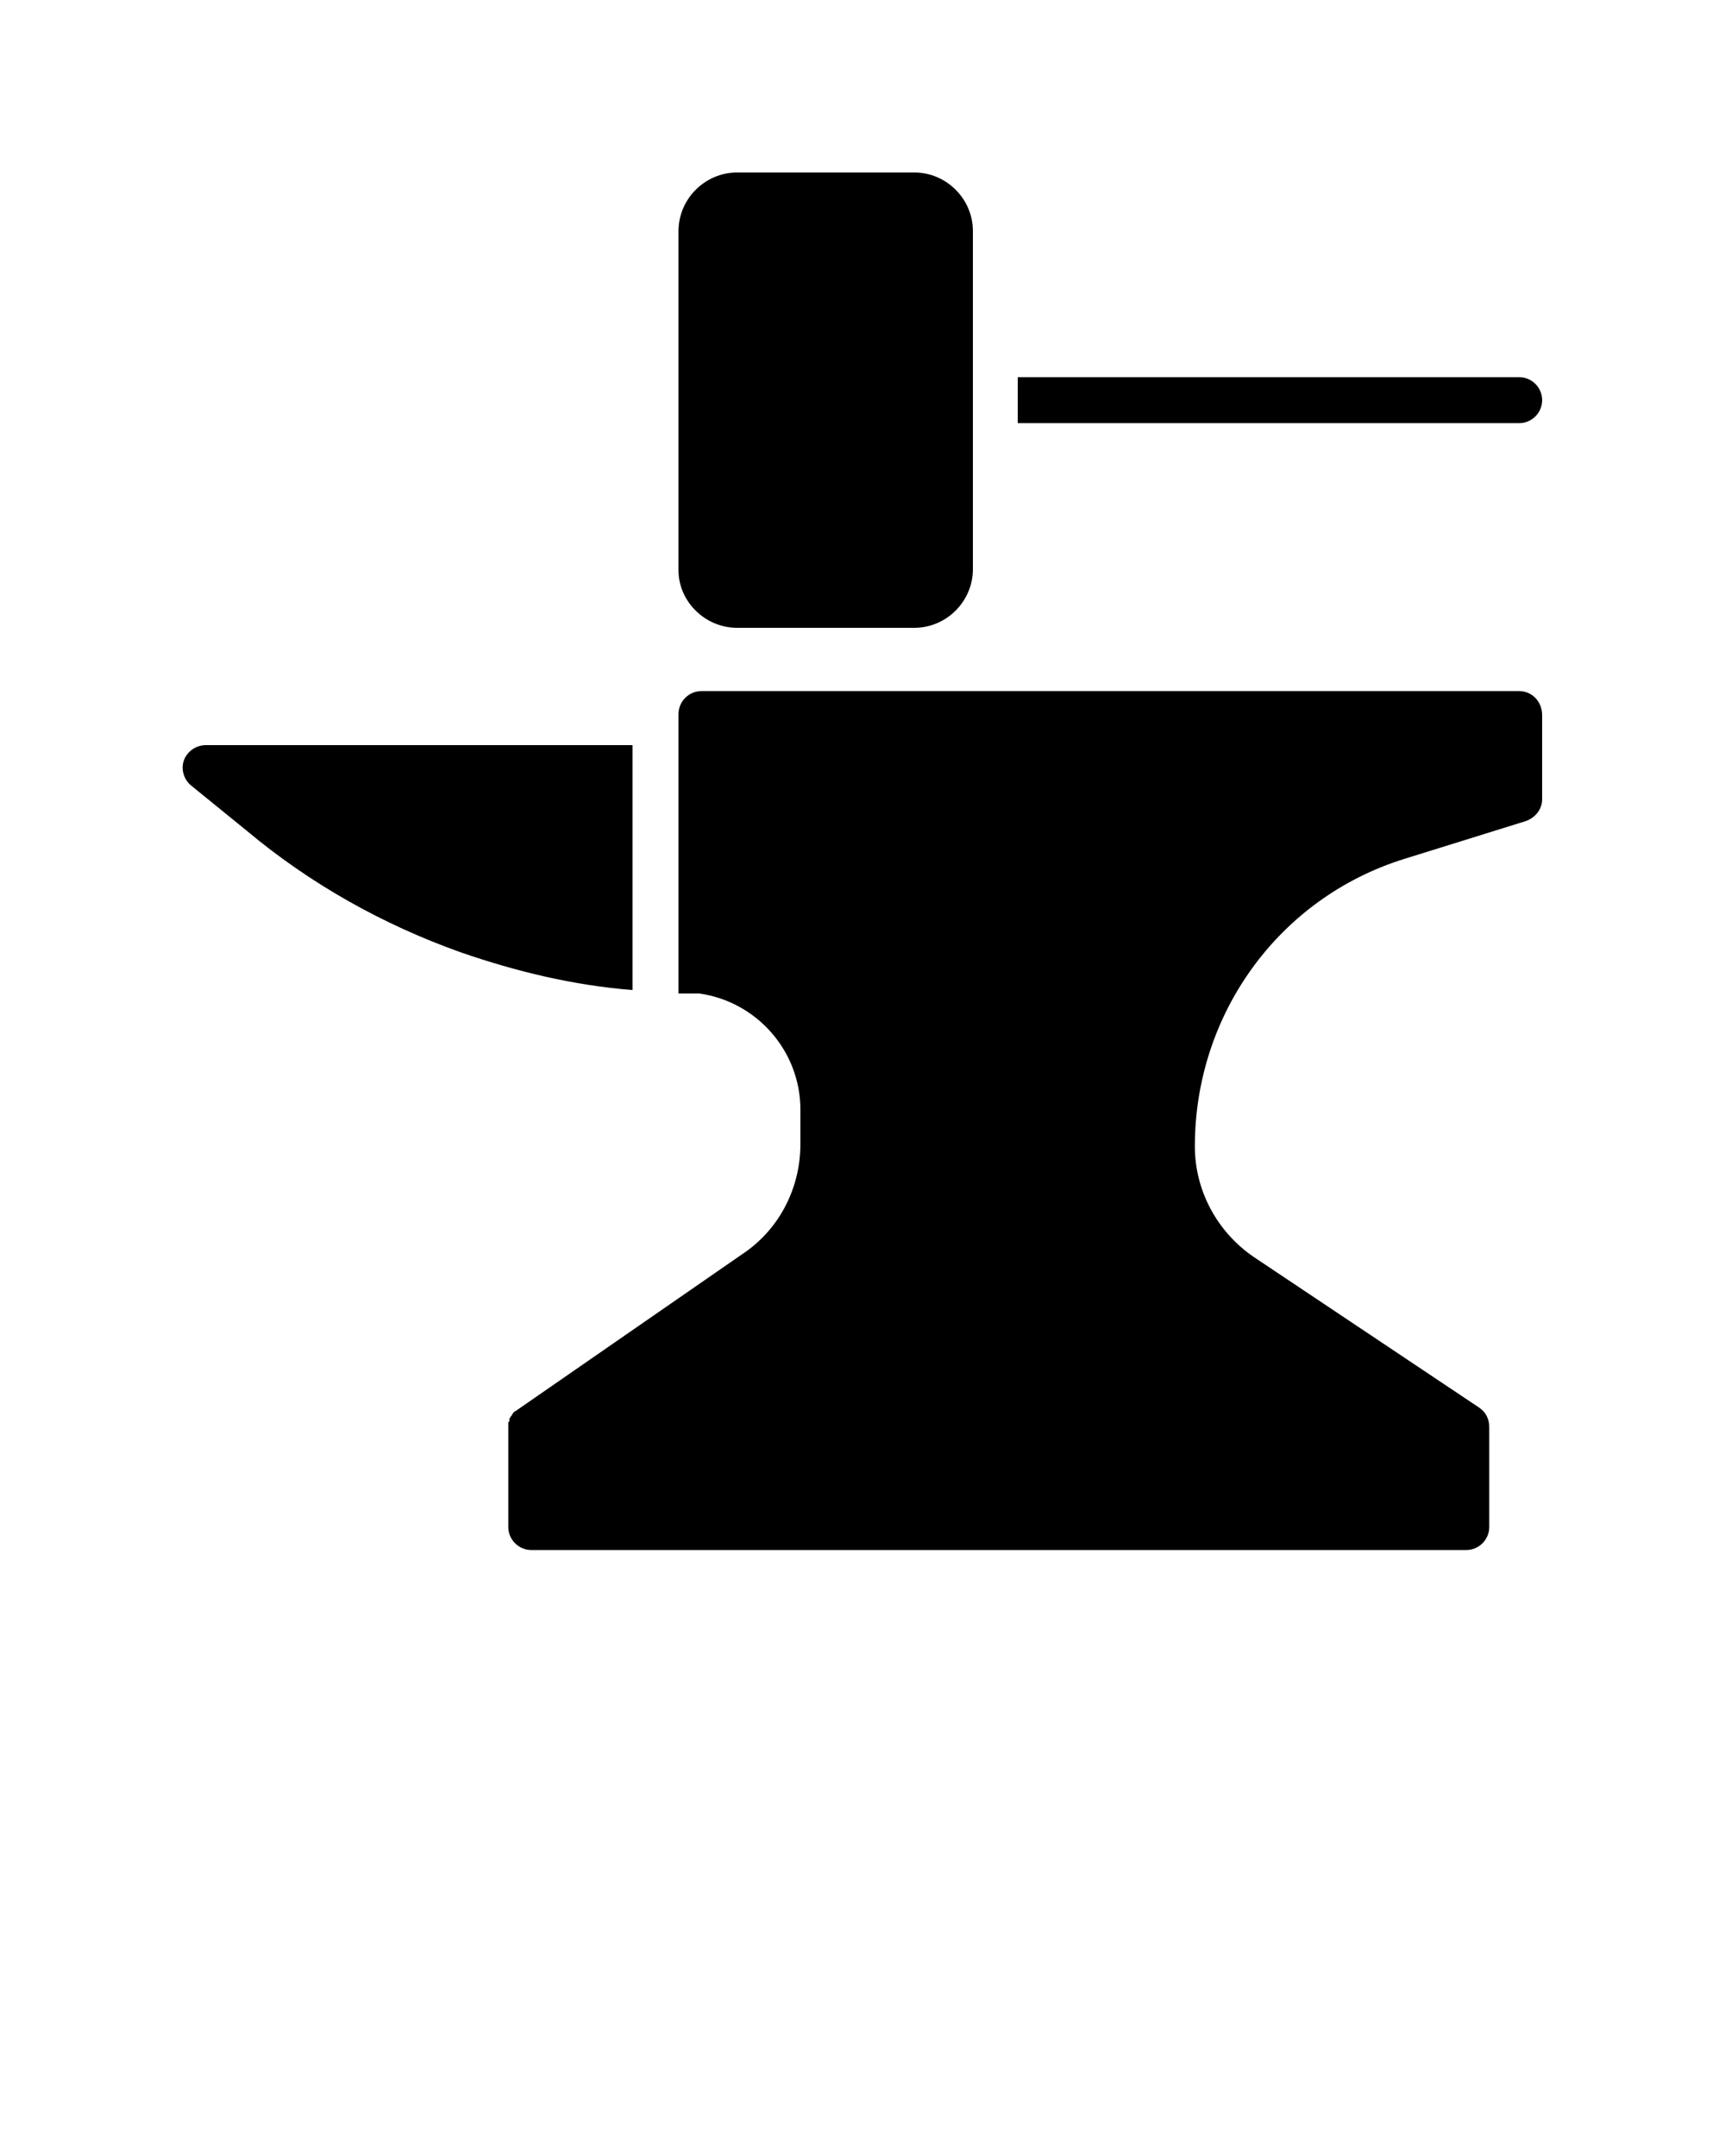 <svg xmlns="http://www.w3.org/2000/svg" xmlns:xlink="http://www.w3.org/1999/xlink" version="1.1" x="0px" y="0px" viewBox="0 0 150 187.5" style="enable-background:new 0 0 150 150;" xml:space="preserve"><g><path d="M55,64.8H17.9c-0.8,0-1.6,0.5-1.9,1.3c-0.3,0.8,0,1.7,0.6,2.2l4.8,3.9C27,76.9,33.3,80.4,40,82.8c4.9,1.7,9.9,2.9,15,3.3   V64.8z"/><path d="M132.1,60.1H61c-1.1,0-2,0.9-2,2v2.7h0v21.6c0.6,0,1.2,0,1.8,0c5,0.7,8.8,5,8.8,10.1v3c0,3.9-1.9,7.5-5.1,9.6L45,122.6   c0,0,0,0,0,0l0,0c0,0,0,0,0,0c-0.1,0.1-0.2,0.1-0.3,0.2c0,0-0.1,0.1-0.1,0.1c0,0.1-0.1,0.1-0.1,0.2c0,0-0.1,0.1-0.1,0.1   c0,0.1-0.1,0.1-0.1,0.2c0,0,0,0.1,0,0.1c0,0.1,0,0.1-0.1,0.2c0,0.1,0,0.1,0,0.2c0,0.1,0,0.1,0,0.2v8.7c0,1.1,0.9,2,2,2h81.3   c1.1,0,2-0.9,2-2v-8.7c0-0.7-0.3-1.3-0.9-1.7L109,109.3c-3.2-2.2-5.1-5.8-5.1-9.6c0-11.5,7.3-21.6,18.2-25l10.6-3.3   c0.8-0.3,1.4-1,1.4-1.9v-7.3C134.1,61,133.2,60.1,132.1,60.1z"/><path d="M132.1,36.8c1.1,0,2-0.9,2-2c0-1.1-0.9-2-2-2H88.5v4H132.1z"/><path d="M64.1,54.6h15.4c2.8,0,5.1-2.3,5.1-5.1V36.8v-4V20.1c0-2.8-2.3-5.1-5.1-5.1H64.1c-2.8,0-5.1,2.3-5.1,5.1v29.5   C59,52.3,61.3,54.6,64.1,54.6z"/></g></svg>